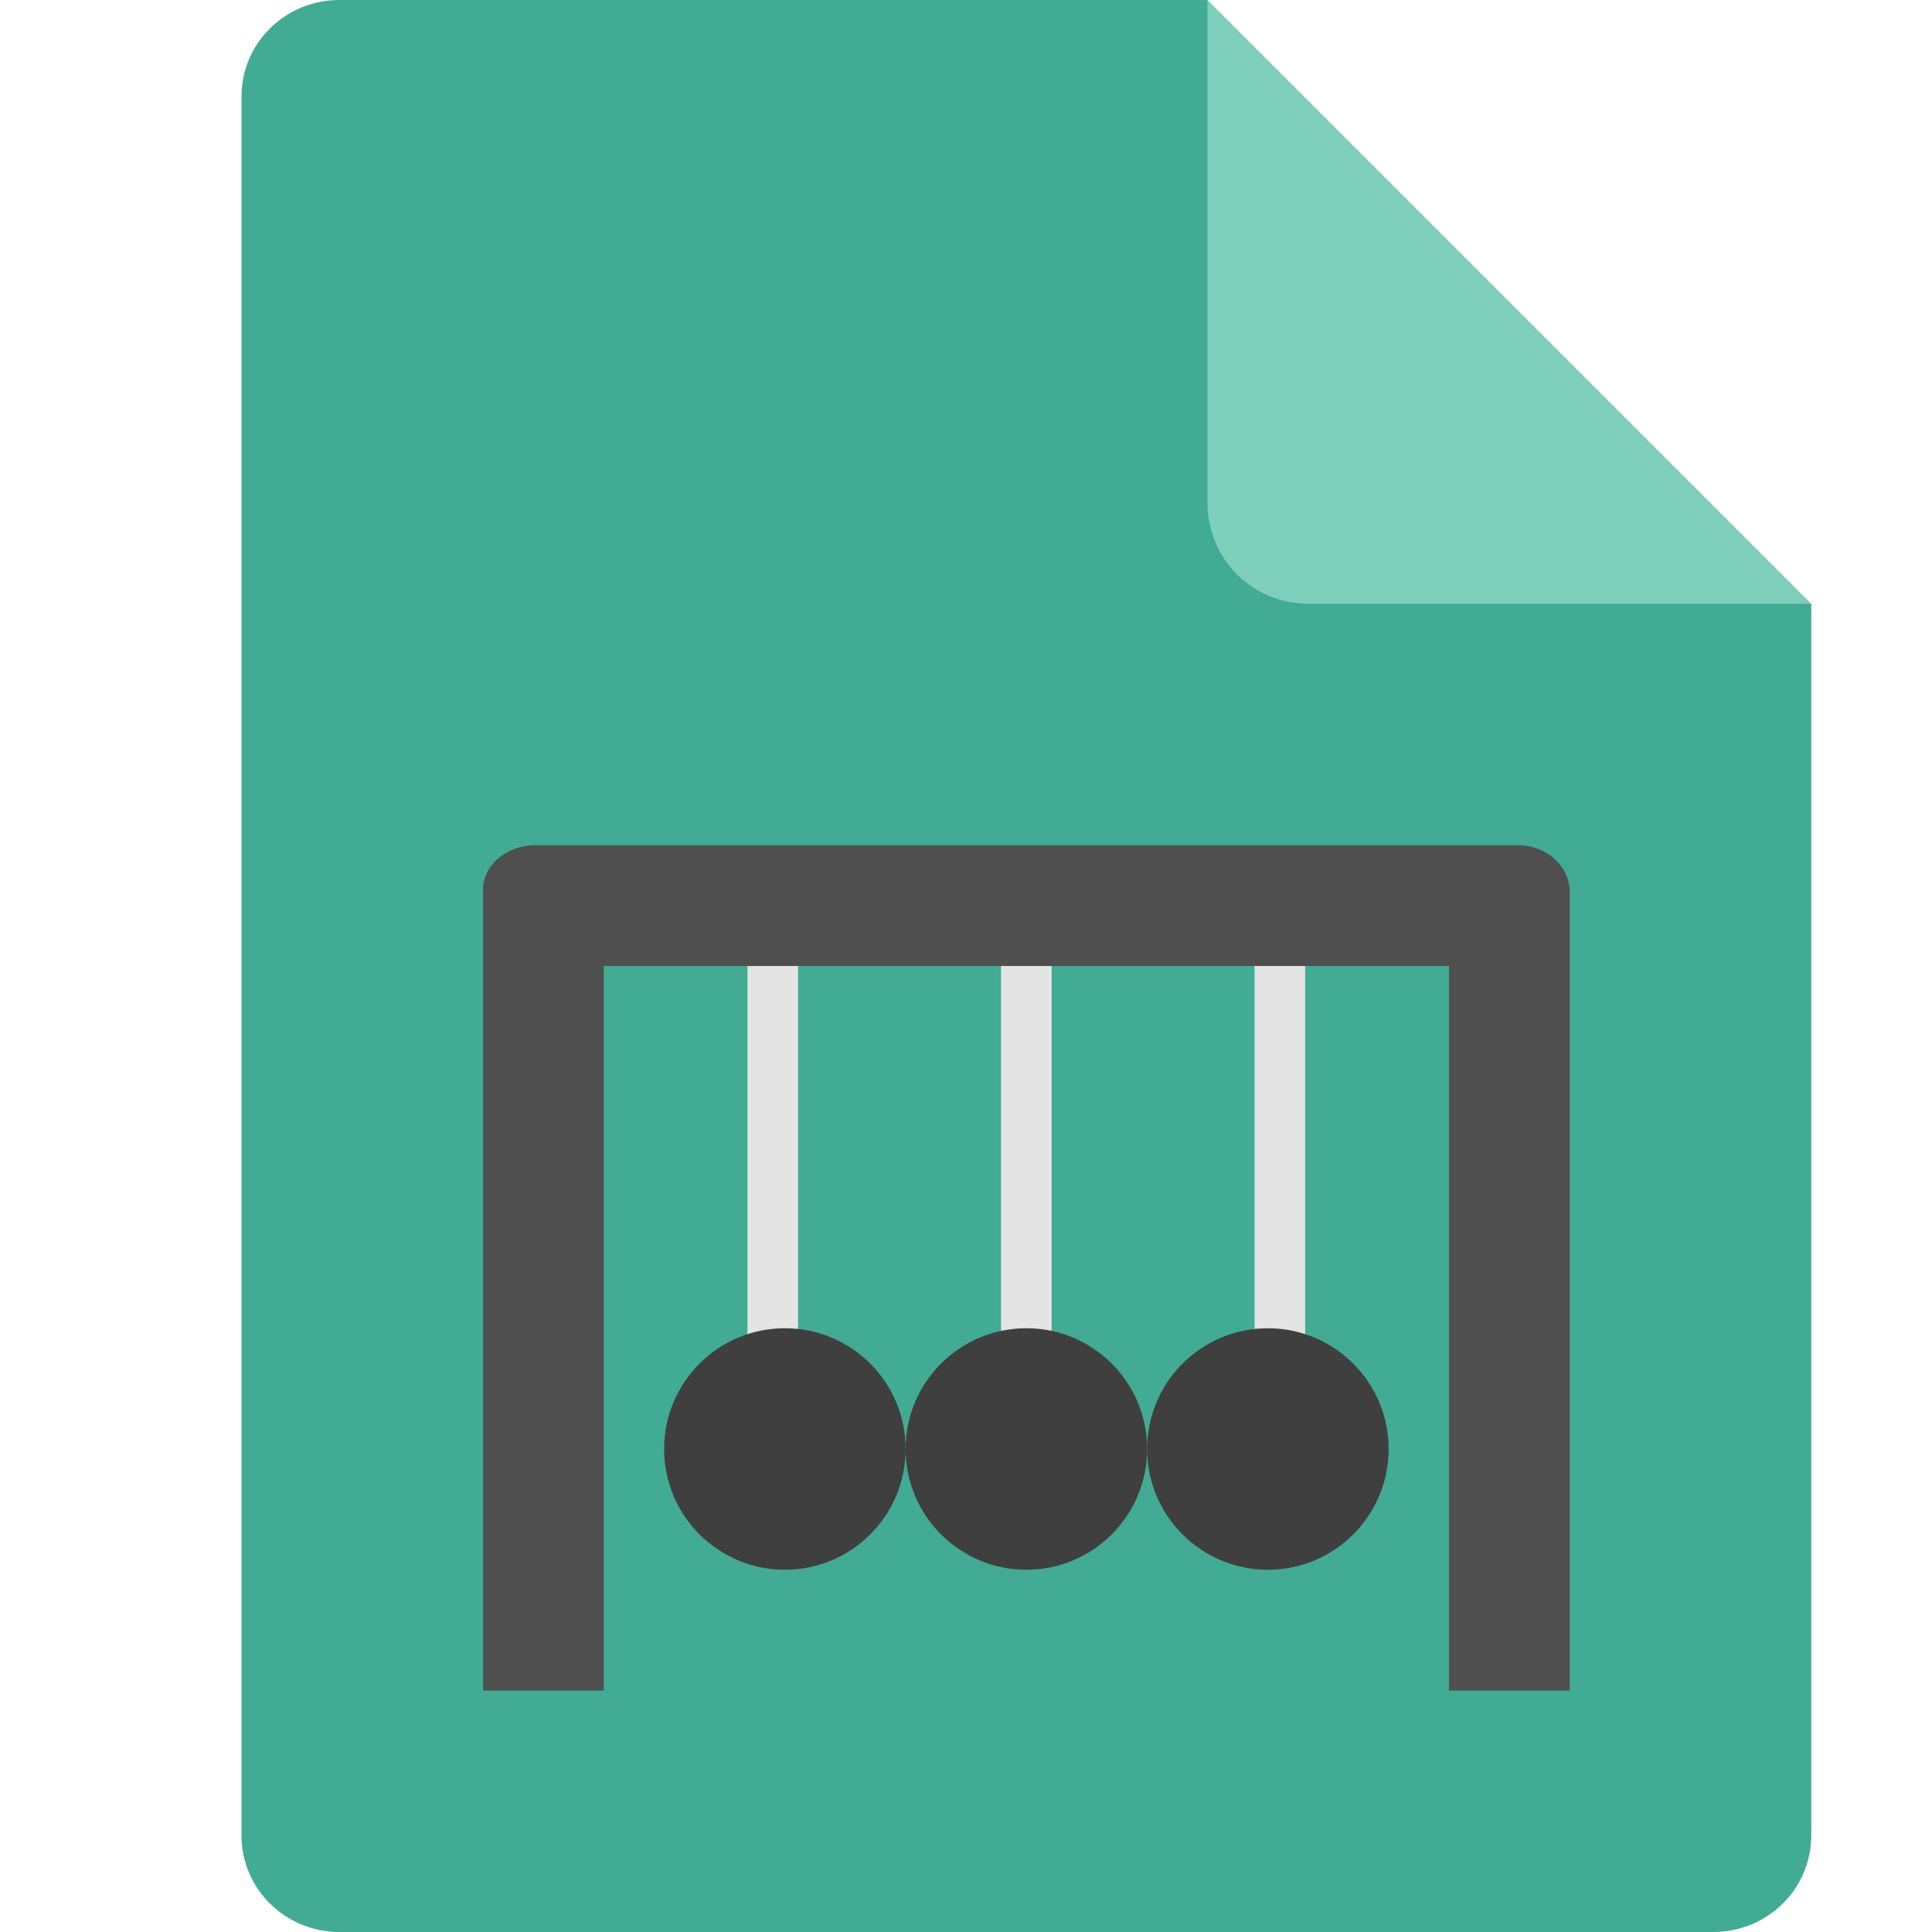 <svg xmlns="http://www.w3.org/2000/svg" width="16" height="16" version="1.1"><defs>
<linearGradient id="ucPurpleBlue" x1="0%" y1="0%" x2="100%" y2="100%">
  <stop offset="0%" style="stop-color:#B794F4;stop-opacity:1"/>
  <stop offset="100%" style="stop-color:#4299E1;stop-opacity:1"/>
</linearGradient>
</defs>
 <path style="fill:#41ab93" d="M 2.812,0 C 2.362,0 2,0.357 2,0.8 V 15.2 C 2,15.643 2.362,16 2.812,16 h 11.375 C 14.638,16 15,15.643 15,15.2 V 5 L 11,4 10,0 Z"/>
 <path style="fill:#7ecebc" d="M 15,5 10,0 V 4.167 C 10,4.628 10.372,5 10.833,5 Z"/>
 <rect style="fill:#e4e4e4" width=".419" height="4.194" x="10.39" y="7.13"/>
 <rect style="fill:#e4e4e4" width=".419" height="4.194" x="8.29" y="7.13"/>
 <rect style="fill:#e4e4e4" width=".419" height="4.194" x="6.19" y="7.13"/>
 <circle style="fill:#3f3f3f" cx="6.5" cy="12" r="1"/>
 <path style="fill:#4f4f4f" d="M 4.429,7 C 4.192,7 3.986,7.174 4.001,7.389 V 14 H 5 V 8 h 7 v 6 h 1 V 7.389 C 13,7.173 12.809,7 12.571,7 Z"/>
 <circle style="fill:#3f3f3f" cx="8.5" cy="12" r="1"/>
 <circle style="fill:#3f3f3f" cx="10.5" cy="12" r="1"/>
</svg>
